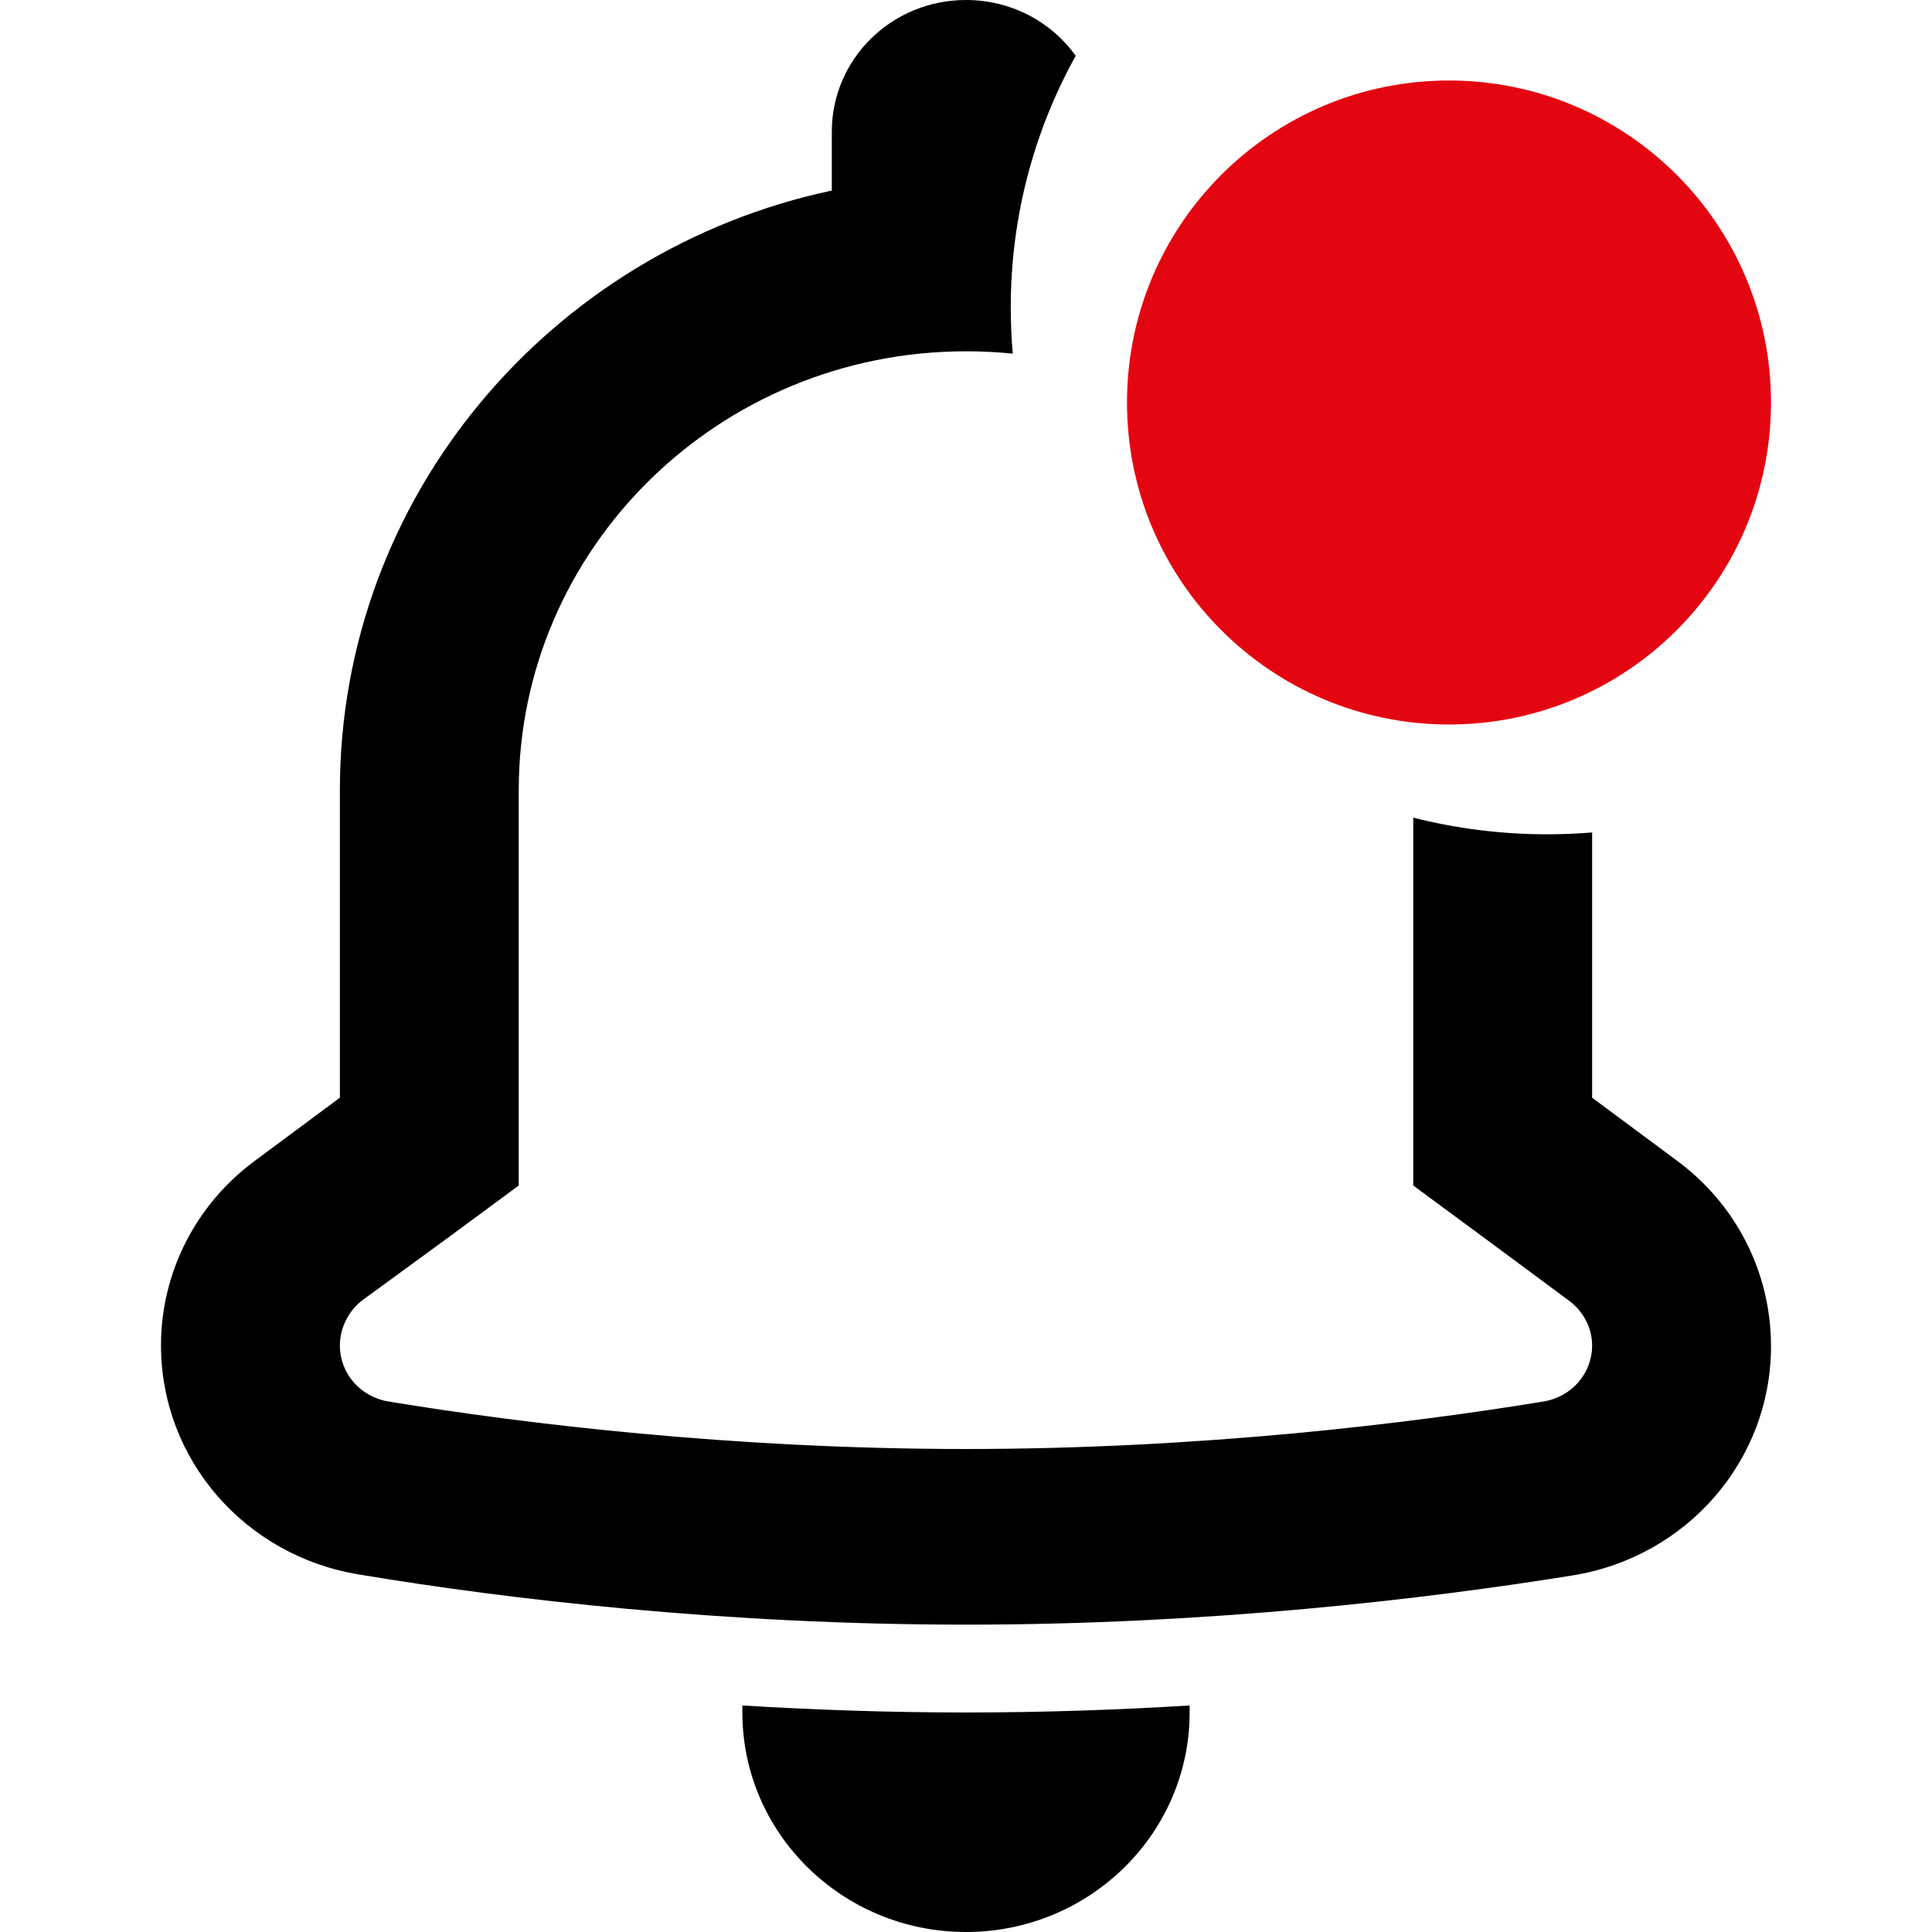 <svg  viewBox="0 0 24 24" fill="none" xmlns="http://www.w3.org/2000/svg">
<path d="M13.363 0.693C13.062 0.273 12.564 0 12 0C11.078 0 10.333 0.731 10.333 1.636V2.367C6.844 3.109 4.222 6.164 4.222 9.818V13.636L3.178 14.411C2.433 14.956 2 15.807 2 16.713C2 18.131 3.044 19.331 4.467 19.56C6.3 19.866 8.989 20.182 12 20.182C15.011 20.182 17.7 19.866 19.533 19.571C20.956 19.342 22 18.142 22 16.724C22 15.807 21.567 14.956 20.822 14.411L19.778 13.636V10.341C19.595 10.356 19.409 10.364 19.222 10.364C18.647 10.364 18.088 10.292 17.556 10.157V14.727L18.444 15.382L19.489 16.156C19.667 16.287 19.778 16.494 19.778 16.713C19.778 17.062 19.522 17.356 19.167 17.411C17.5 17.684 14.911 18 12 18C9.089 18 6.489 17.684 4.833 17.411C4.478 17.356 4.222 17.062 4.222 16.713C4.222 16.494 4.333 16.276 4.511 16.145L5.556 15.382L6.444 14.727V9.818C6.444 6.807 8.933 4.364 12 4.364C12.196 4.364 12.39 4.374 12.581 4.393C12.564 4.204 12.556 4.012 12.556 3.818C12.556 2.686 12.848 1.622 13.363 0.693Z" fill="currentColor"/>
<path d="M14.778 21.186C13.9 21.24 12.967 21.273 12 21.273C11.033 21.273 10.1 21.24 9.222 21.186V21.273C9.222 22.778 10.467 24 12 24C13.533 24 14.778 22.778 14.778 21.273V21.186Z" fill="currentColor"/>
<path d="M22 5C22 7.209 20.209 9 18 9C15.791 9 14 7.209 14 5C14 2.791 15.791 1 18 1C20.209 1 22 2.791 22 5Z" fill="#E30611"/>
</svg>
